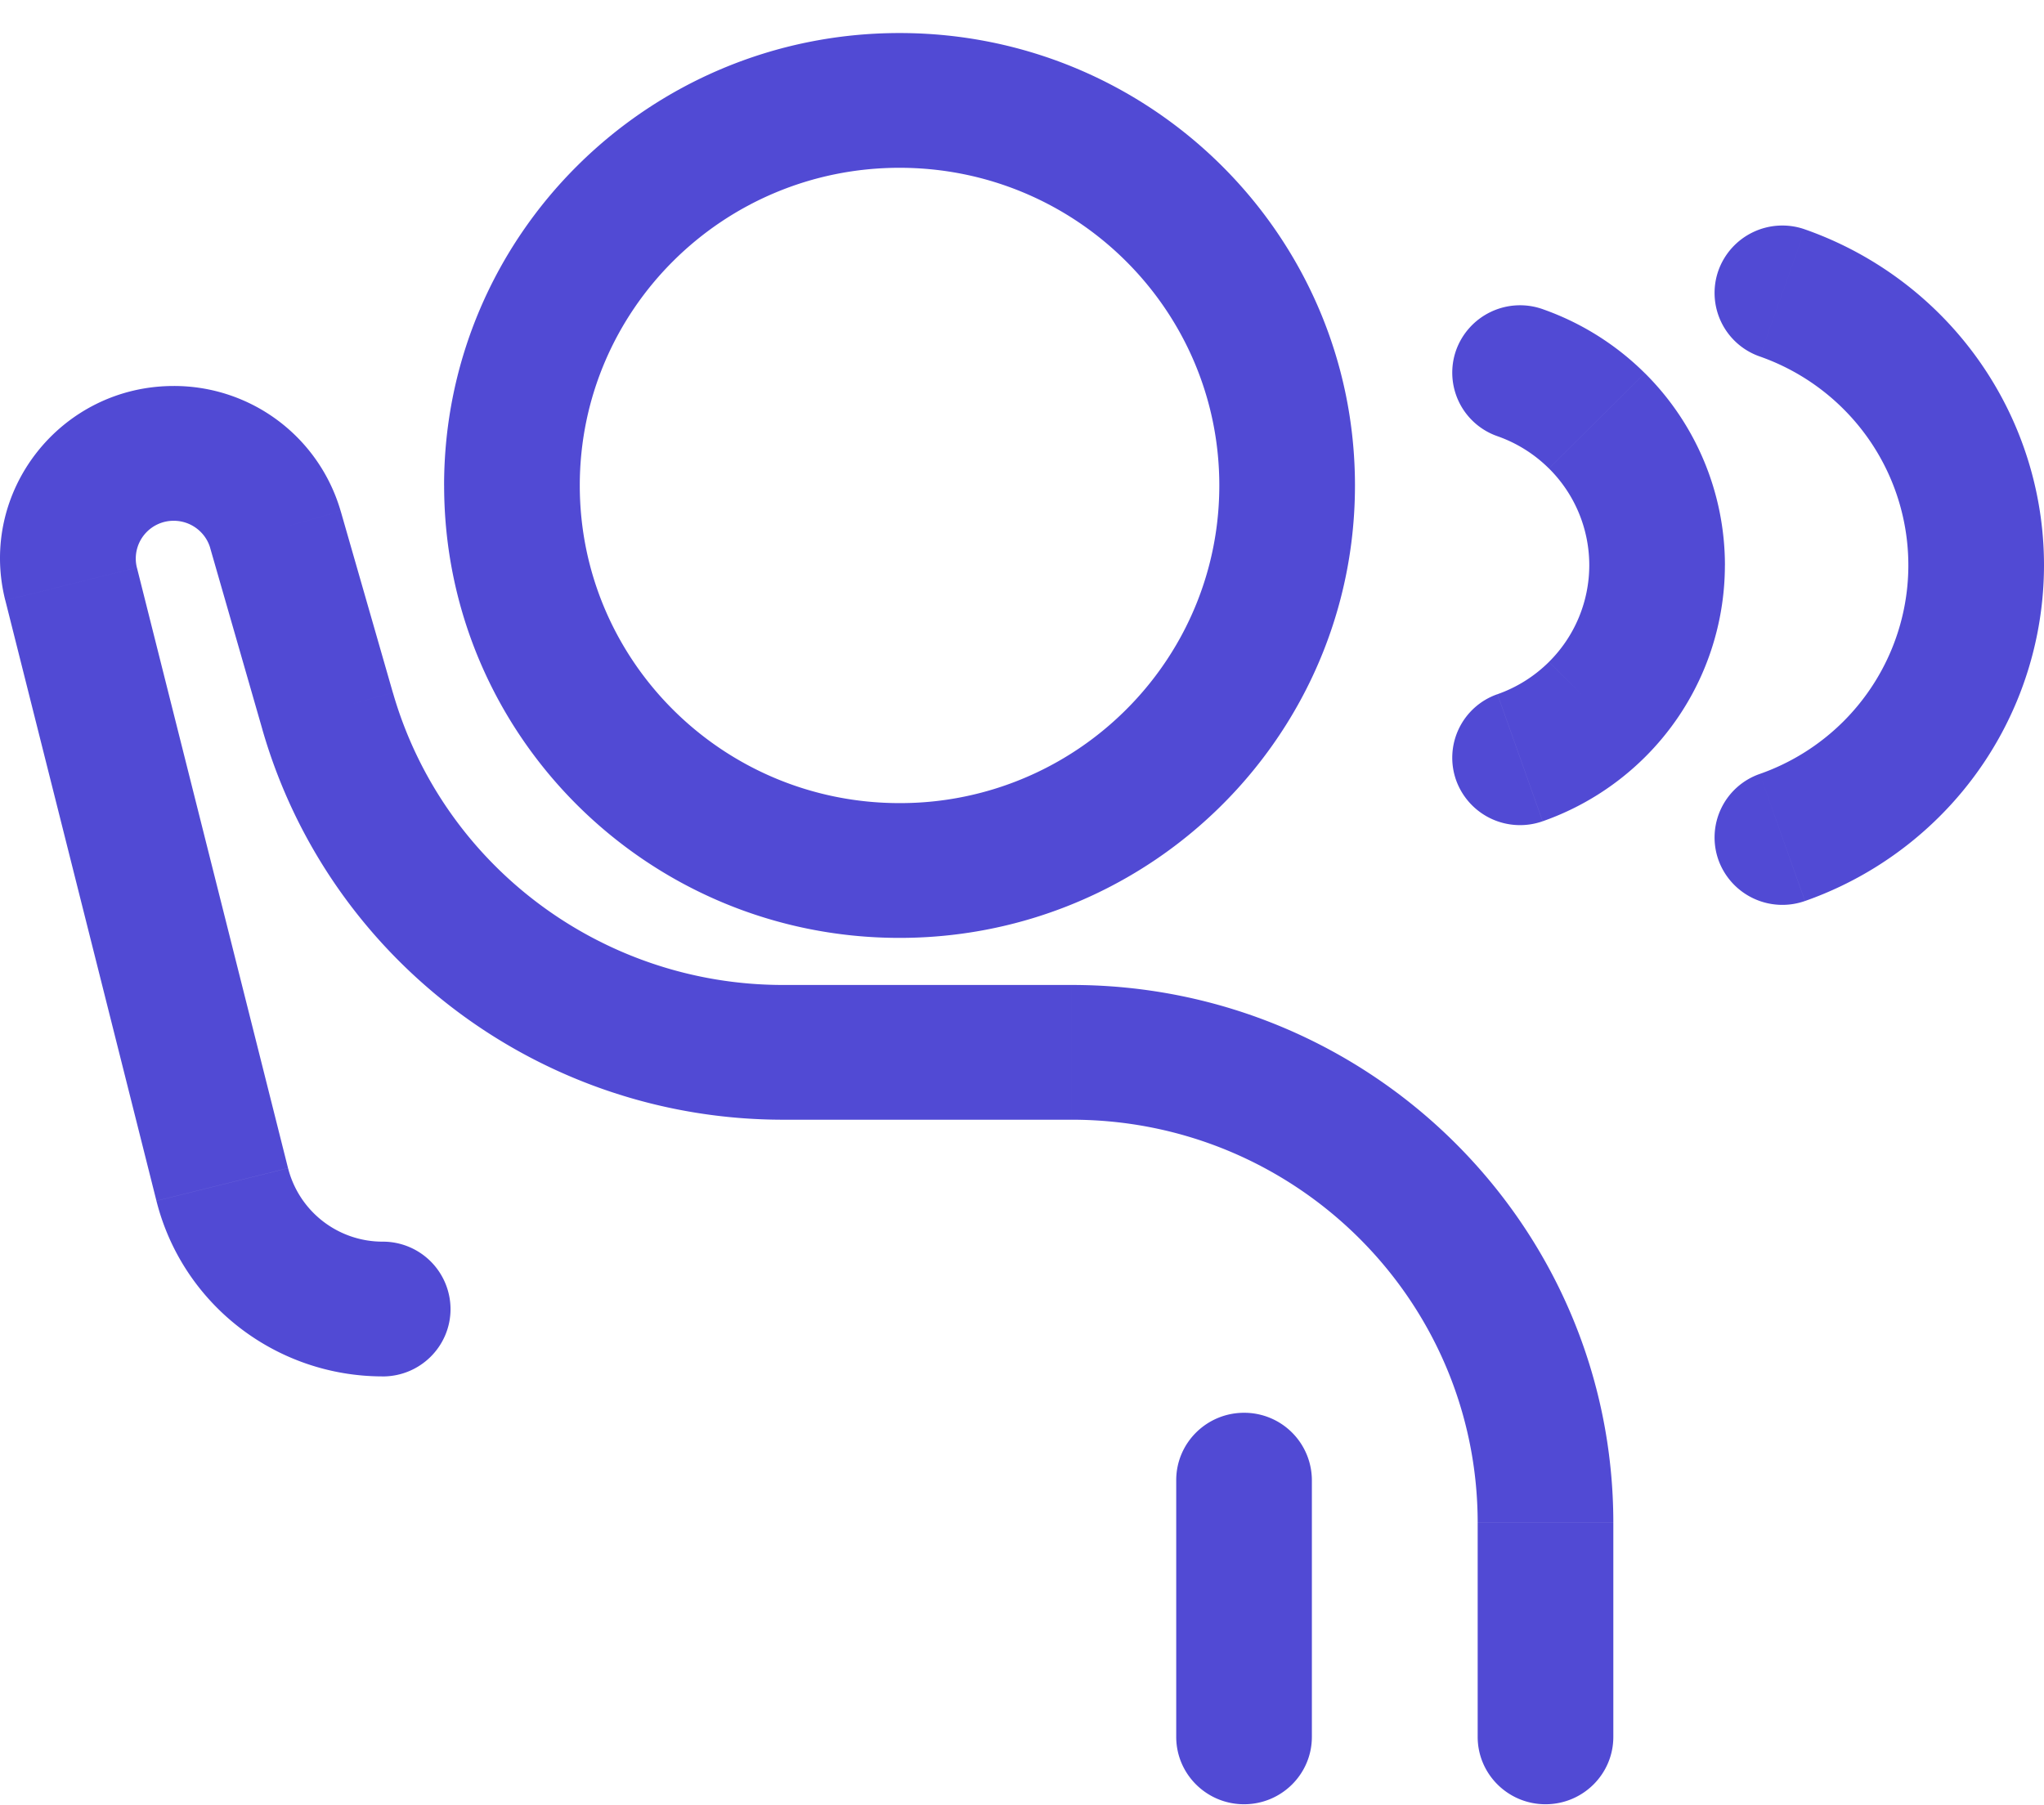 <svg width="60" height="53" fill="none" xmlns="http://www.w3.org/2000/svg"><path d="M43.376 50.992c0 1.092.892 1.978 1.991 1.978 1.1 0 1.991-.886 1.991-1.978h-3.982zM11.235 40.41c1.1 0 1.99-.886 1.99-1.979a1.985 1.985 0 00-1.99-1.978v3.956zm23.292 10.582c0 1.092.892 1.978 1.991 1.978 1.1 0 1.991-.886 1.991-1.978h-3.982zm3.982-7.537a1.985 1.985 0 00-1.99-1.978c-1.1 0-1.992.886-1.992 1.978h3.982zm14.475-36.72a1.994 1.994 0 00-2.541 1.206 1.975 1.975 0 001.213 2.524l1.328-3.73zm-1.328 15.987a1.975 1.975 0 00-1.213 2.524 1.994 1.994 0 002.54 1.206l-1.327-3.73zM45.284 9.076a1.995 1.995 0 00-2.541 1.206 1.975 1.975 0 001.213 2.524l1.328-3.73zm-1.328 11.305a1.975 1.975 0 00-1.213 2.524 1.994 1.994 0 002.54 1.206l-1.327-3.73zm-17.55 3.197c-5.185 0-9.387-4.175-9.387-9.326h-3.982c0 7.336 5.985 13.283 13.368 13.283v-3.957zm-9.387-9.326c0-5.15 4.202-9.326 9.386-9.326V.97c-7.383 0-13.369 5.947-13.369 13.282h3.983zm9.386-9.326c5.184 0 9.387 4.176 9.387 9.326h3.982C39.774 6.917 33.788.97 26.405.97v3.956zm9.387 9.326c0 3.211-1.632 6.044-4.125 7.725l2.235 3.274c3.54-2.386 5.872-6.421 5.872-10.999h-3.982zm-4.125 7.725a9.377 9.377 0 01-5.262 1.601v3.957c2.775 0 5.358-.843 7.497-2.284l-2.235-3.274zm15.691 29.015v-6.28h-3.982v6.28h3.982zM31.461 28.917h-8.473v3.956h8.473v-3.956zm-19.93-8.586l-1.53-5.326-3.83 1.087 1.532 5.326 3.829-1.087zM.156 17.625l4.436 17.63 3.863-.96-4.436-17.63-3.863.96zm4.436 17.63c.762 3.03 3.501 5.154 6.644 5.154v-3.956a2.863 2.863 0 01-2.78-2.157l-3.864.96zM5.1 11.332c-3.316 0-5.75 3.096-4.945 6.293l3.863-.96A1.11 1.11 0 015.1 15.289v-3.957zm4.9 3.673a5.092 5.092 0 00-4.9-3.673v3.957c.497 0 .935.328 1.072.803L10 15.005zm12.988 13.912c-5.32 0-9.995-3.504-11.456-8.586l-3.83 1.087c1.95 6.78 8.188 11.455 15.286 11.455v-3.956zm24.37 15.794c0-8.723-7.117-15.794-15.897-15.794v3.956c6.58 0 11.915 5.3 11.915 11.838h3.982zm-8.849 6.28v-7.536h-3.982v7.537h3.982zm15.593-38.994a6.478 6.478 0 011.916 4.596H60c0-2.773-1.109-5.432-3.082-7.393l-2.816 2.797zm1.916 4.596c0 1.724-.69 3.378-1.916 4.597l2.816 2.797A10.423 10.423 0 0060 16.594h-3.982zm-4.362-6.128c.912.32 1.75.84 2.446 1.532L56.918 9.2a10.534 10.534 0 00-3.934-2.465l-1.328 3.73zm2.446 10.725a6.547 6.547 0 01-2.446 1.532l1.328 3.73a10.532 10.532 0 003.934-2.465l-2.816-2.797zm-8.634-7.437a4.003 4.003 0 011.184 2.84h3.982a7.947 7.947 0 00-2.35-5.637l-2.816 2.797zm1.184 2.84a4.003 4.003 0 01-1.184 2.84l2.815 2.799a7.948 7.948 0 002.35-5.639h-3.981zm-2.696-3.787c.564.198 1.081.52 1.511.947l2.816-2.797a8.033 8.033 0 00-3-1.88l-1.327 3.73zm1.511 6.628a4.05 4.05 0 01-1.51.947l1.327 3.73a8.03 8.03 0 003-1.88l-2.816-2.797z" fill="#514AD4"/></svg>